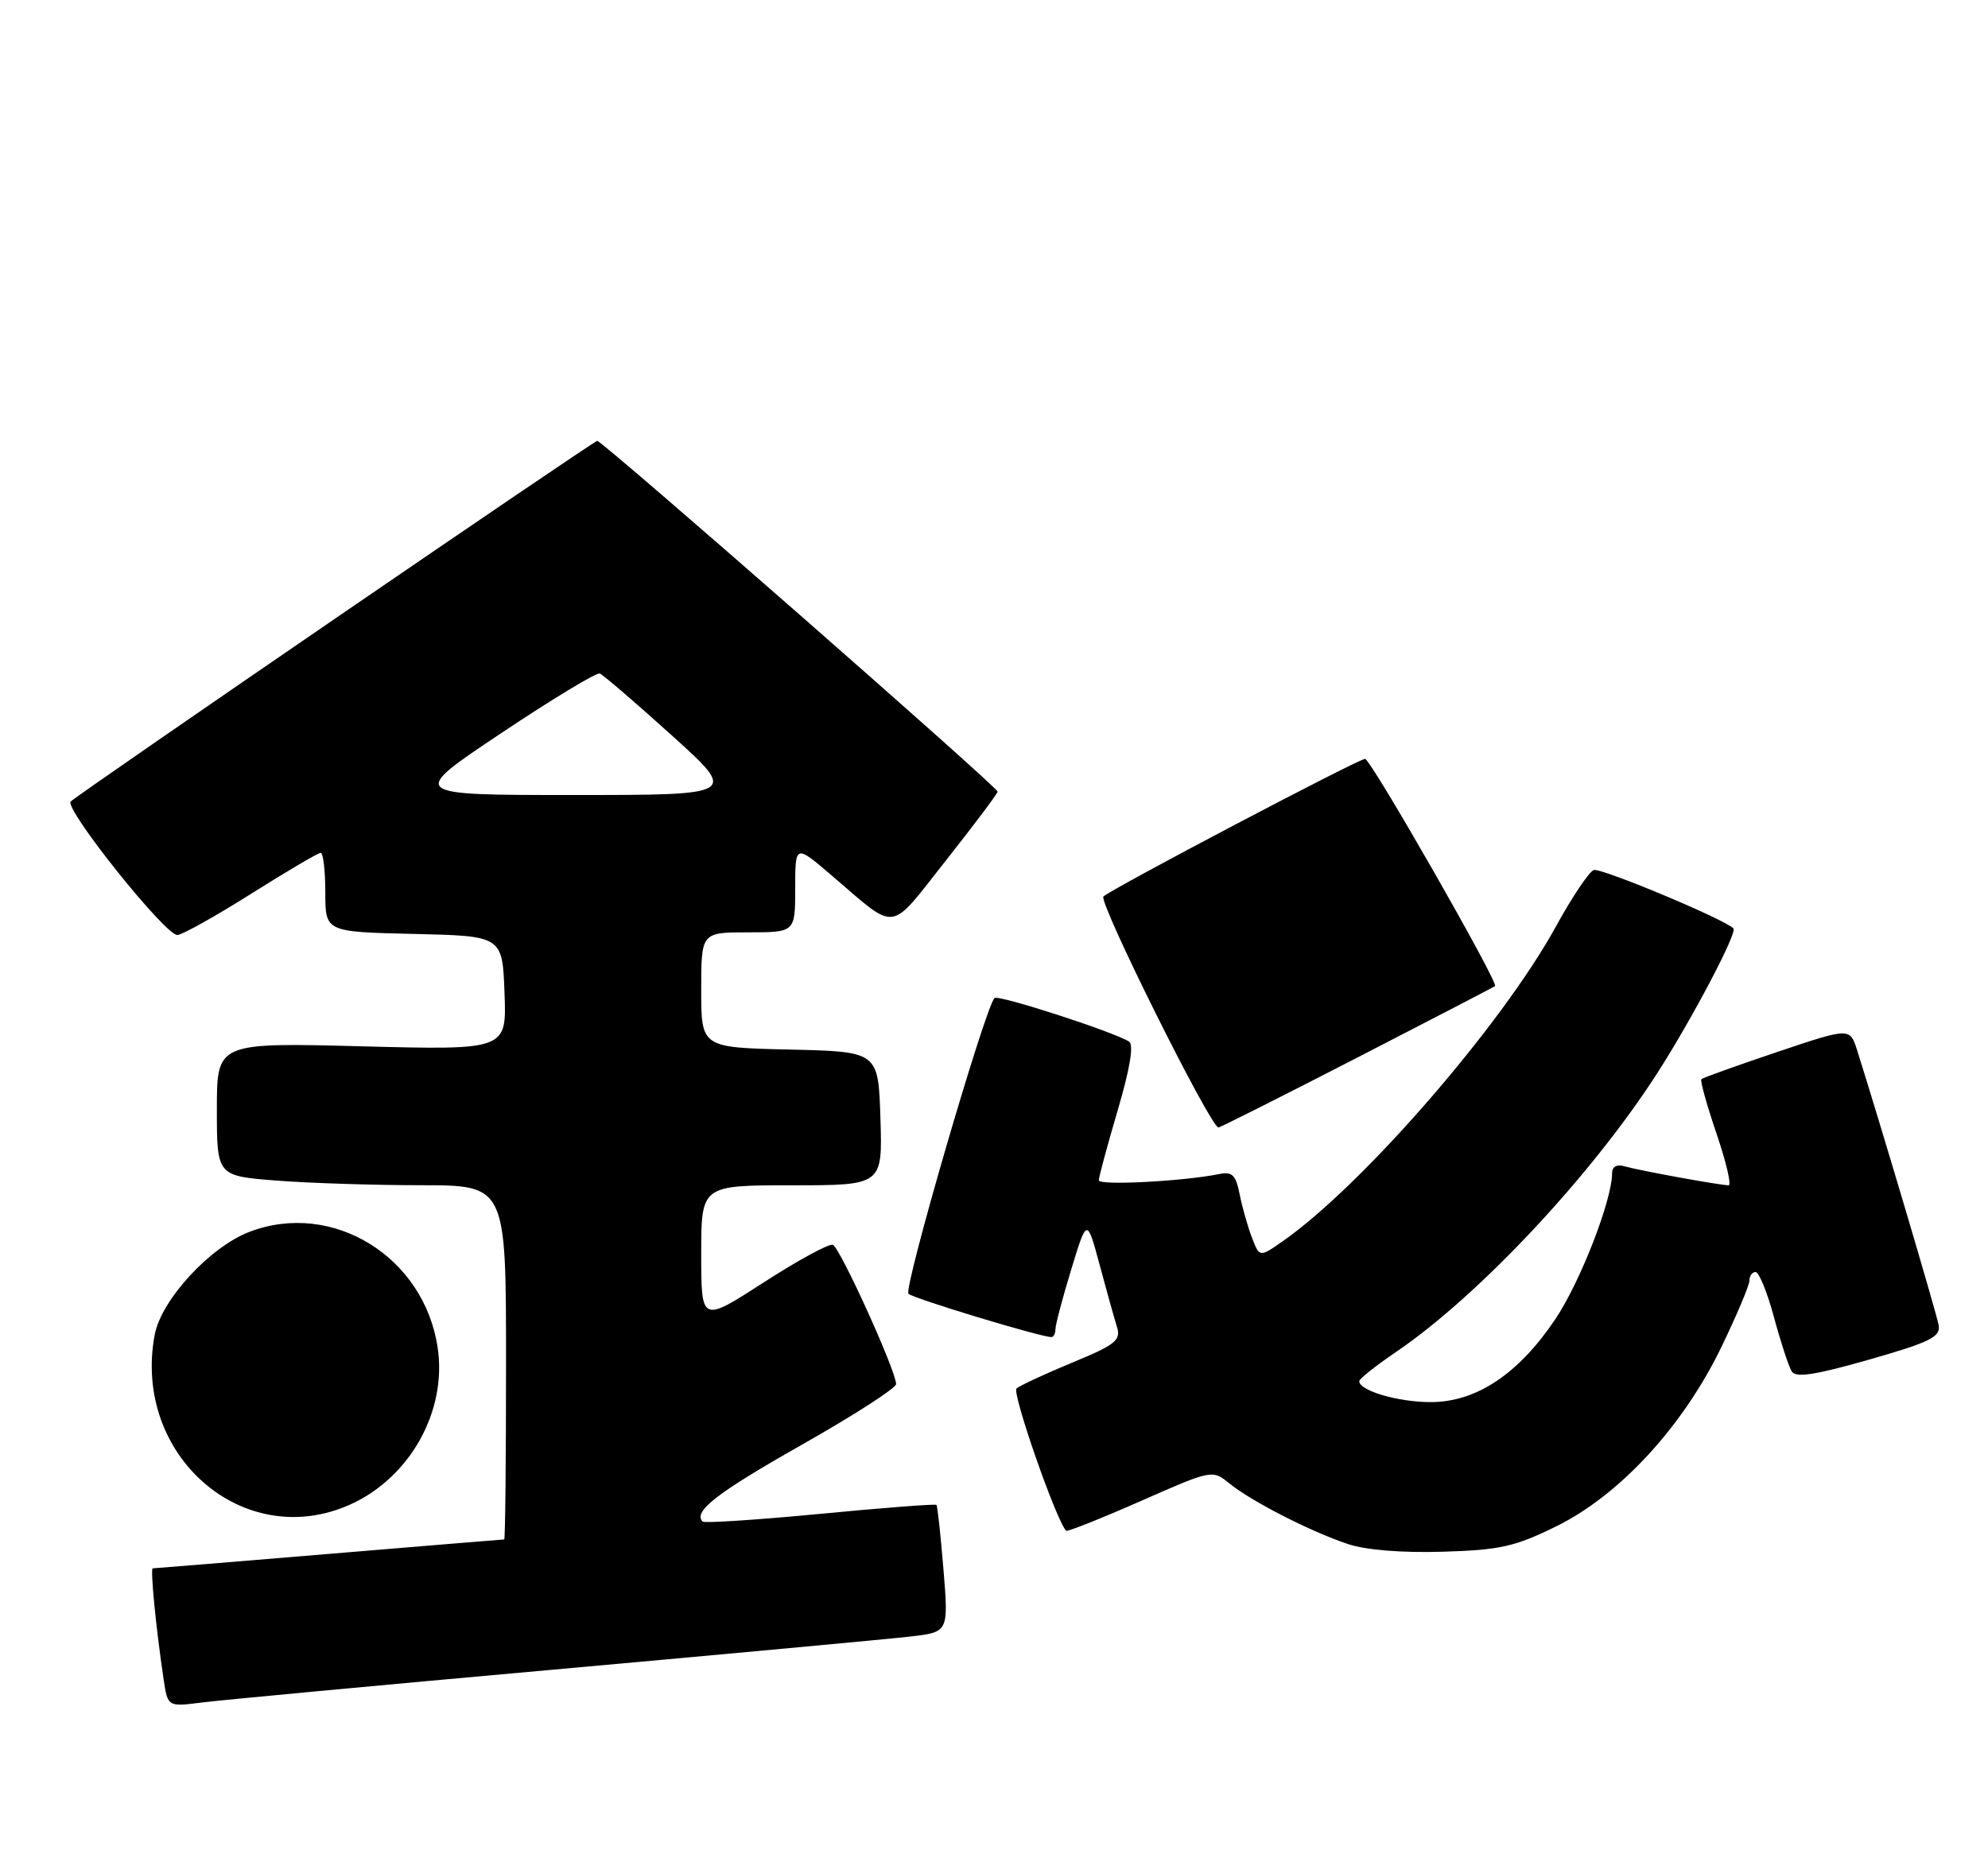 <?xml version="1.0" encoding="UTF-8" standalone="no"?>
<!DOCTYPE svg PUBLIC "-//W3C//DTD SVG 1.1//EN" "http://www.w3.org/Graphics/SVG/1.1/DTD/svg11.dtd" >
<svg xmlns="http://www.w3.org/2000/svg" xmlns:xlink="http://www.w3.org/1999/xlink" version="1.1" viewBox="0 0 275 256">
 <g >
 <path fill="currentColor"
d=" M 76.50 231.02 C 100.70 228.84 122.91 226.78 125.86 226.44 C 131.22 225.83 131.22 225.83 130.51 217.16 C 130.12 212.40 129.68 208.37 129.54 208.22 C 129.39 208.07 122.16 208.62 113.46 209.46 C 104.76 210.29 97.44 210.77 97.20 210.53 C 95.82 209.15 99.17 206.55 110.90 199.91 C 118.10 195.83 123.98 192.05 123.96 191.50 C 123.90 189.55 116.17 172.56 115.20 172.23 C 114.66 172.05 110.34 174.40 105.61 177.46 C 97.00 183.01 97.00 183.01 97.00 173.51 C 97.00 164.00 97.00 164.00 109.54 164.00 C 122.08 164.00 122.08 164.00 121.79 154.75 C 121.50 145.50 121.50 145.50 109.25 145.22 C 97.00 144.94 97.00 144.94 97.00 136.97 C 97.00 129.00 97.00 129.00 103.50 129.00 C 110.00 129.00 110.00 129.00 110.00 122.91 C 110.00 116.81 110.00 116.81 115.08 121.16 C 124.26 129.00 122.84 129.19 130.87 119.03 C 134.79 114.07 138.00 109.79 138.00 109.53 C 138.00 108.89 83.34 61.00 82.62 61.00 C 82.12 61.00 11.58 109.33 9.79 110.89 C 8.77 111.79 22.93 129.52 24.55 129.37 C 25.30 129.30 29.91 126.71 34.81 123.62 C 39.71 120.53 44.01 118.00 44.36 118.00 C 44.71 118.00 45.00 120.46 45.00 123.47 C 45.00 128.94 45.00 128.94 57.25 129.22 C 69.50 129.50 69.50 129.50 69.79 137.40 C 70.09 145.29 70.09 145.29 50.04 144.77 C 30.00 144.25 30.00 144.25 30.00 153.48 C 30.00 162.70 30.00 162.70 38.25 163.35 C 42.79 163.70 51.79 163.99 58.25 163.99 C 70.00 164.00 70.00 164.00 70.00 188.50 C 70.00 201.97 69.89 213.00 69.75 213.00 C 69.61 213.00 58.70 213.90 45.50 215.00 C 32.30 216.10 21.34 217.00 21.13 217.00 C 20.77 217.00 21.57 225.23 22.63 232.33 C 23.20 236.16 23.20 236.16 27.85 235.57 C 30.41 235.24 52.30 233.19 76.50 231.02 Z  M 215.29 211.18 C 224.05 206.87 232.79 197.38 238.09 186.44 C 240.24 181.99 242.00 177.82 242.00 177.18 C 242.00 176.53 242.38 176.00 242.85 176.00 C 243.32 176.00 244.47 178.82 245.40 182.27 C 246.33 185.72 247.43 189.08 247.85 189.75 C 248.41 190.66 251.05 190.26 258.55 188.12 C 266.97 185.71 268.45 184.98 268.18 183.38 C 267.91 181.79 260.07 155.34 256.90 145.33 C 255.90 142.17 255.90 142.17 245.80 145.57 C 240.24 147.44 235.54 149.13 235.35 149.32 C 235.16 149.51 236.10 152.89 237.44 156.83 C 238.78 160.77 239.54 164.00 239.12 164.00 C 237.95 164.00 226.71 161.95 224.75 161.38 C 223.65 161.05 223.00 161.41 223.00 162.33 C 223.00 166.06 218.59 177.40 215.15 182.52 C 210.05 190.12 204.21 194.00 197.90 194.00 C 193.38 194.00 187.97 192.40 188.03 191.09 C 188.04 190.77 190.31 188.97 193.07 187.09 C 204.51 179.33 220.11 162.69 229.24 148.50 C 234.02 141.07 240.36 129.03 239.79 128.46 C 238.49 127.15 221.40 120.02 220.46 120.38 C 219.80 120.63 217.45 124.14 215.23 128.19 C 207.73 141.86 188.39 164.13 177.37 171.79 C 174.23 173.97 174.23 173.97 173.18 171.24 C 172.60 169.73 171.84 167.04 171.48 165.25 C 170.96 162.58 170.46 162.08 168.67 162.44 C 163.72 163.45 152.00 164.06 152.00 163.31 C 152.00 162.86 153.17 158.51 154.61 153.63 C 156.33 147.78 156.86 144.53 156.18 144.11 C 153.93 142.72 138.08 137.59 137.57 138.09 C 136.26 139.41 124.94 178.33 125.67 179.01 C 126.40 179.68 143.95 185.00 145.44 185.00 C 145.75 185.00 146.00 184.51 146.00 183.91 C 146.00 183.30 146.98 179.59 148.18 175.66 C 150.36 168.50 150.36 168.50 152.11 175.00 C 153.07 178.57 154.15 182.45 154.51 183.60 C 155.08 185.45 154.31 186.06 148.33 188.53 C 144.57 190.09 141.10 191.70 140.62 192.11 C 139.94 192.69 146.10 210.38 147.48 211.80 C 147.64 211.96 152.25 210.13 157.73 207.72 C 167.69 203.33 167.69 203.33 170.09 205.27 C 173.16 207.76 181.36 211.95 186.50 213.65 C 188.97 214.47 193.97 214.87 199.60 214.70 C 207.53 214.46 209.56 214.00 215.29 211.18 Z  M 48.51 208.14 C 56.76 204.39 61.86 195.20 60.54 186.45 C 58.66 173.86 45.98 166.06 34.51 170.44 C 29.04 172.53 22.31 179.84 21.40 184.68 C 18.26 201.42 33.77 214.83 48.51 208.14 Z  M 187.74 146.34 C 198.06 141.02 206.64 136.57 206.81 136.44 C 207.36 136.04 189.61 105.00 188.83 105.00 C 187.92 105.00 153.87 122.91 152.64 124.04 C 151.88 124.72 167.46 156.00 168.55 156.00 C 168.78 156.00 177.42 151.65 187.74 146.34 Z  M 69.33 101.44 C 76.38 96.73 82.51 93.02 82.97 93.19 C 83.42 93.36 87.90 97.21 92.93 101.75 C 102.06 110.00 102.06 110.00 79.29 110.00 C 56.51 110.00 56.51 110.00 69.33 101.44 Z "/>
</g>
</svg>